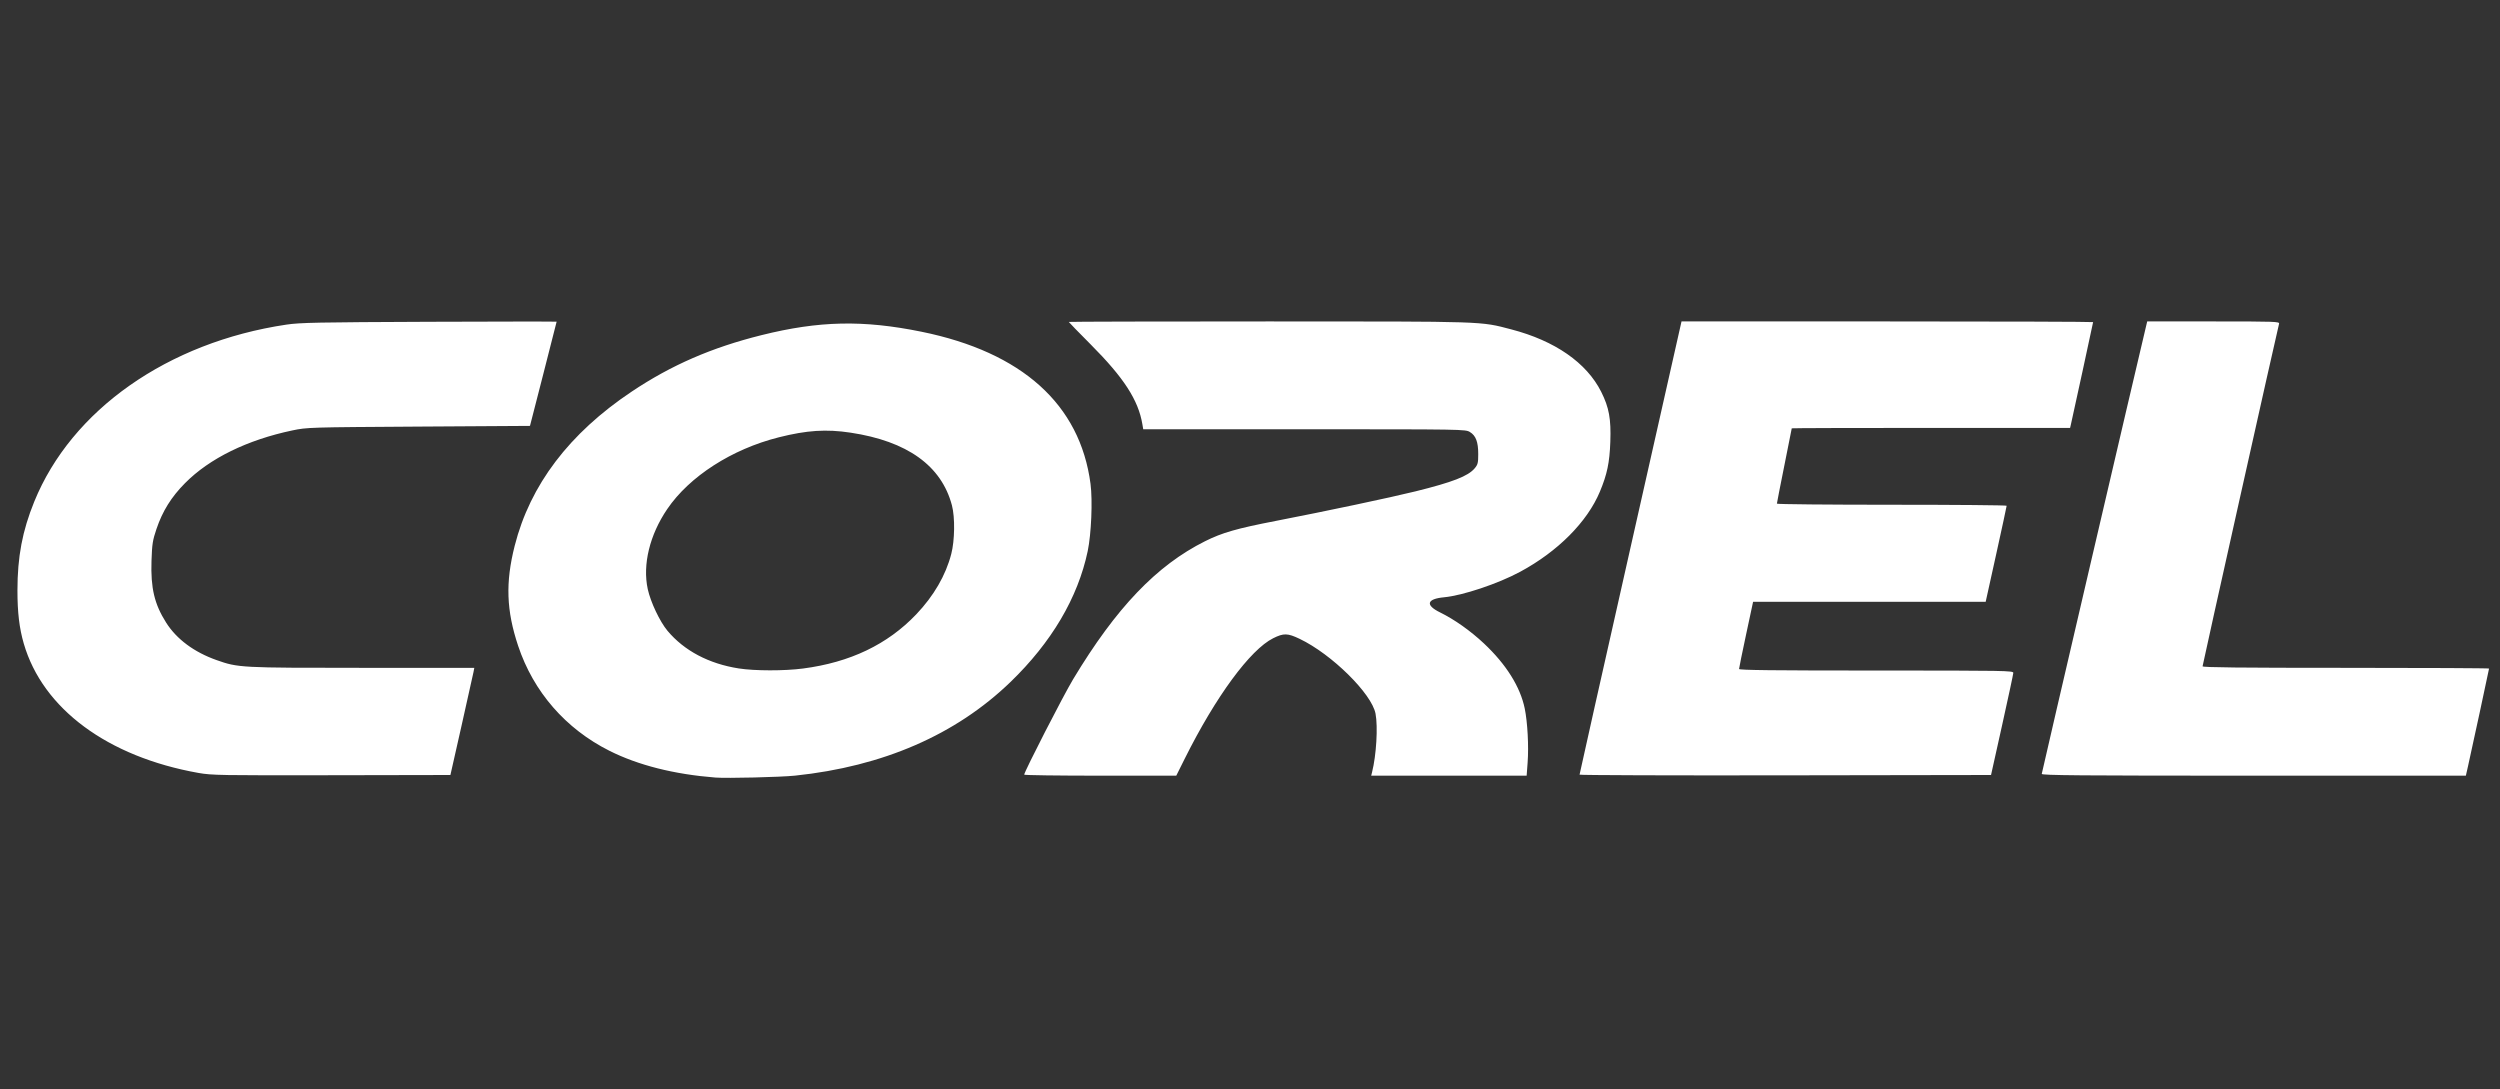 <svg width="140" height="61" viewBox="0 0 140 61" fill="none" xmlns="http://www.w3.org/2000/svg">
<rect x="0" y="0" width="140" height="61" fill="#333333" stroke="none"/>
<path d="M40.063 43.543C37.753 43.361 35.736 42.852 34.126 42.043C31.674 40.811 29.872 38.739 29.015 36.166C28.355 34.184 28.301 32.623 28.822 30.567C29.685 27.158 31.879 24.266 35.373 21.931C37.594 20.446 39.852 19.464 42.644 18.768C45.867 17.964 48.335 17.911 51.603 18.577C57.237 19.724 60.485 22.647 61.069 27.096C61.192 28.032 61.113 29.902 60.91 30.87C60.361 33.475 58.885 35.974 56.583 38.196C53.525 41.148 49.447 42.92 44.528 43.435C43.721 43.52 40.695 43.593 40.063 43.543ZM44.969 37.437C47.608 37.092 49.701 36.09 51.308 34.405C52.291 33.373 52.962 32.218 53.271 31.021C53.467 30.264 53.485 28.972 53.309 28.303C52.724 26.081 50.807 24.706 47.627 24.228C46.265 24.023 45.185 24.094 43.611 24.49C40.983 25.152 38.611 26.677 37.366 28.507C36.383 29.951 35.977 31.619 36.274 32.99C36.432 33.715 36.95 34.81 37.379 35.323C38.313 36.44 39.701 37.173 41.374 37.433C42.267 37.572 43.922 37.574 44.969 37.437ZM11.117 43.285C6.024 42.38 2.392 39.691 1.331 36.04C1.083 35.187 0.976 34.291 0.977 33.068C0.977 31.181 1.251 29.734 1.917 28.095C4.008 22.954 9.396 19.169 16.037 18.179C16.799 18.065 17.785 18.046 24.038 18.02C27.961 18.005 31.171 18.002 31.171 18.015C31.171 18.027 30.835 19.346 30.425 20.944L29.679 23.85L23.444 23.889C17.301 23.928 17.196 23.931 16.38 24.102C13.843 24.635 11.734 25.67 10.36 27.058C9.592 27.833 9.1 28.624 8.762 29.624C8.547 30.261 8.516 30.461 8.484 31.409C8.434 32.932 8.647 33.829 9.303 34.866C9.89 35.792 10.869 36.52 12.128 36.965C13.342 37.393 13.447 37.399 20.287 37.399H26.561L26.514 37.644C26.488 37.779 26.187 39.129 25.845 40.645L25.223 43.4L18.567 43.413C12.366 43.425 11.857 43.416 11.117 43.285ZM57.355 43.381C57.356 43.221 59.544 38.953 60.093 38.041C62.501 34.038 64.77 31.663 67.484 30.308C68.443 29.829 69.257 29.595 71.441 29.172C74.293 28.619 77.853 27.866 79.263 27.517C81.352 27 82.211 26.666 82.582 26.226C82.758 26.017 82.781 25.924 82.781 25.427C82.781 24.746 82.649 24.396 82.313 24.192C82.066 24.041 81.956 24.039 73.042 24.039L64.021 24.039L63.973 23.756C63.746 22.404 62.937 21.154 61.083 19.293C60.406 18.613 59.852 18.044 59.852 18.028C59.852 18.013 64.9 18 71.071 18C83.334 18.001 82.869 17.986 84.631 18.445C87.079 19.084 88.848 20.312 89.667 21.941C90.107 22.818 90.224 23.459 90.178 24.744C90.136 25.91 89.999 26.562 89.595 27.53C88.887 29.226 87.239 30.884 85.127 32.021C83.89 32.688 81.915 33.349 80.865 33.448C79.895 33.539 79.805 33.885 80.644 34.295C81.444 34.687 82.341 35.321 83.098 36.031C84.342 37.197 85.136 38.462 85.385 39.676C85.543 40.444 85.615 41.792 85.547 42.702L85.492 43.438H76.787L76.835 43.245C77.075 42.292 77.17 40.699 77.03 39.965C76.817 38.844 74.575 36.633 72.781 35.776C72.106 35.453 71.886 35.448 71.3 35.74C70.01 36.383 68.085 39.002 66.351 42.475L65.871 43.438H61.613C59.271 43.438 57.355 43.412 57.355 43.381ZM88.455 43.381C88.453 43.35 89.738 37.626 91.309 30.662L94.165 18H105.689C112.028 18 117.214 18.017 117.214 18.038C117.214 18.072 116.06 23.387 115.965 23.793L115.925 23.963H108.131C103.845 23.963 100.338 23.973 100.338 23.986C100.338 23.998 100.151 24.939 99.922 26.077C99.693 27.214 99.506 28.172 99.506 28.205C99.506 28.238 102.4 28.266 105.938 28.266C109.476 28.266 112.371 28.291 112.372 28.322C112.373 28.353 112.109 29.576 111.786 31.039L111.198 33.7L104.685 33.7L98.173 33.7L97.78 35.538C97.564 36.549 97.387 37.415 97.387 37.463C97.387 37.528 99.311 37.55 105.068 37.55C112.335 37.55 112.749 37.557 112.745 37.682C112.742 37.755 112.461 39.071 112.119 40.607L111.498 43.4L99.978 43.419C93.641 43.429 88.456 43.412 88.455 43.381ZM114.338 43.338C114.338 43.268 119.646 20.492 120.203 18.17L120.244 18H123.956C127.456 18 127.665 18.008 127.627 18.132C127.554 18.372 123.344 37.226 123.344 37.313C123.344 37.377 125.44 37.399 131.365 37.399C135.777 37.399 139.387 37.417 139.387 37.439C139.387 37.482 138.39 42.108 138.204 42.928L138.088 43.438H126.213C116.42 43.438 114.338 43.42 114.338 43.338Z" fill="white"/>
</svg>
